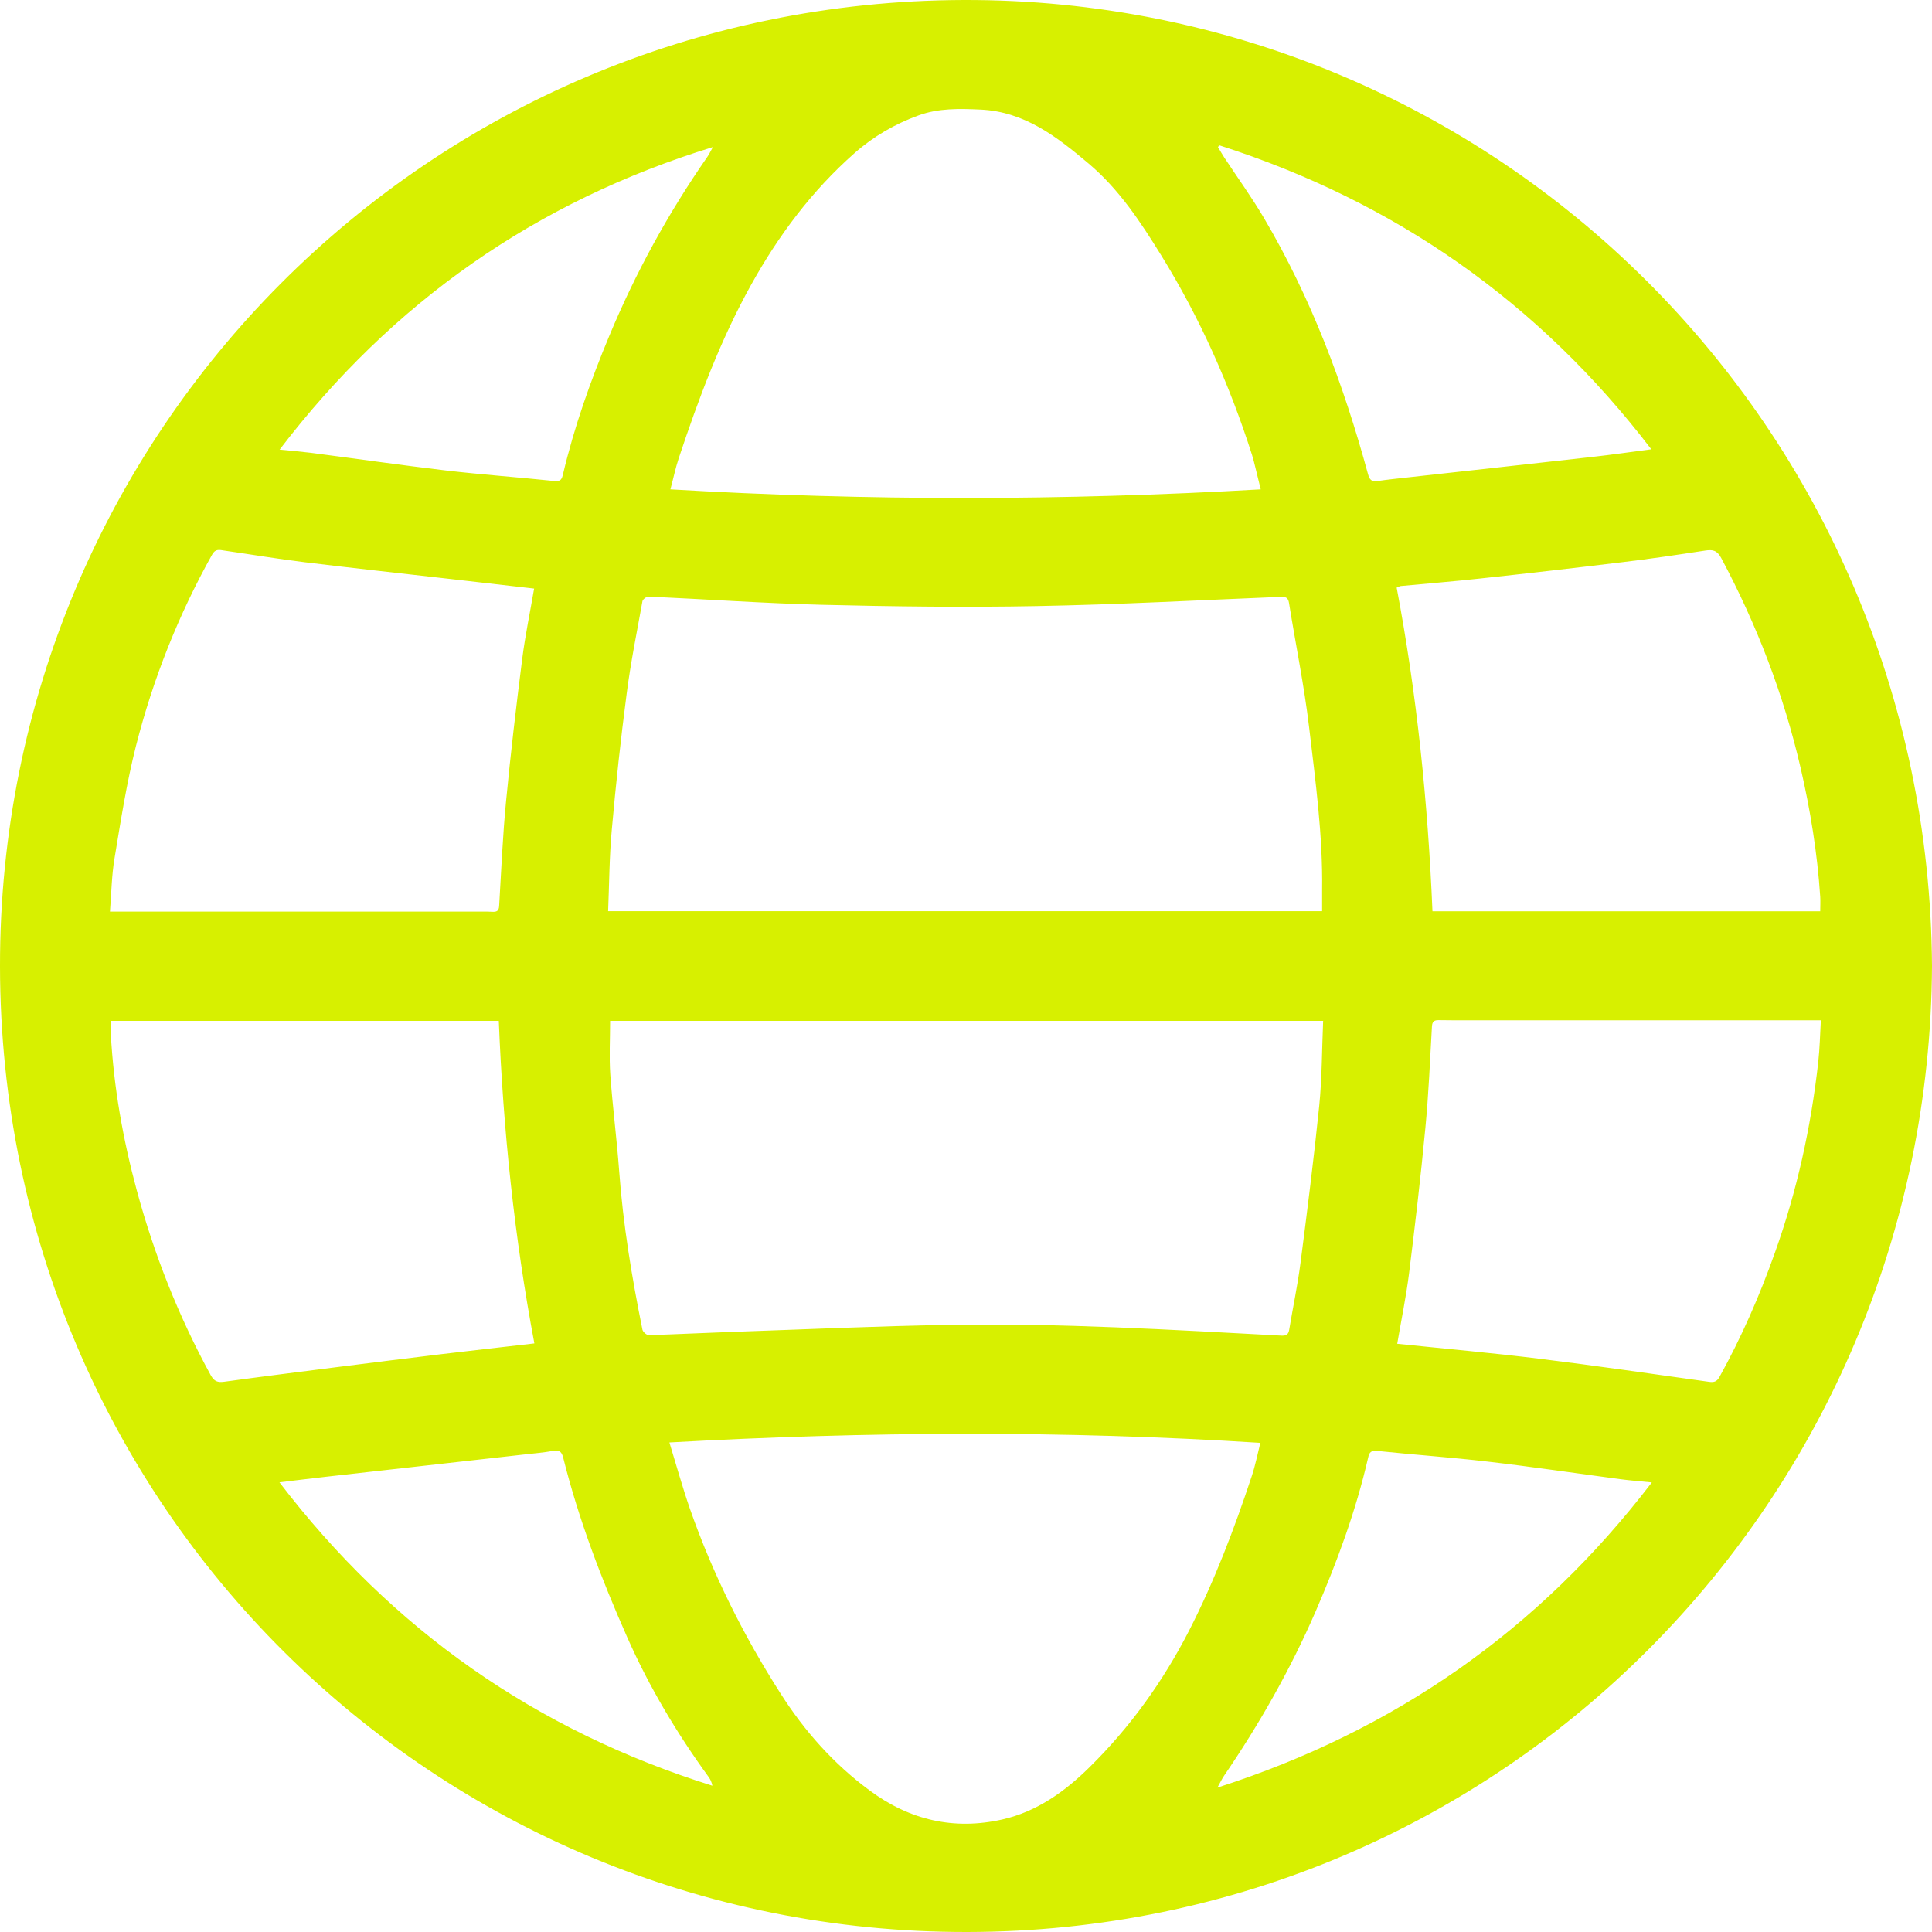 <svg width="34" height="34" viewBox="0 0 34 34" fill="none" xmlns="http://www.w3.org/2000/svg">
<path id="Vector" d="M34 17C33.951 26.381 26.442 33.987 17.02 34C7.656 34.014 0.012 26.514 1.41471e-05 17.007C-0.012 7.608 7.538 0.028 16.959 7.48358e-05C26.322 -0.027 33.939 7.514 34 17ZM23.267 16.036C23.267 15.905 23.266 15.782 23.267 15.659C23.28 14.7 23.151 13.752 23.039 12.805C22.952 12.071 22.802 11.344 22.685 10.614C22.67 10.517 22.628 10.5 22.535 10.504C21.104 10.562 19.672 10.64 18.242 10.666C16.979 10.69 15.715 10.674 14.452 10.643C13.438 10.617 12.425 10.545 11.411 10.499C11.377 10.498 11.312 10.547 11.306 10.58C11.208 11.123 11.098 11.664 11.028 12.21C10.924 13.003 10.838 13.799 10.767 14.595C10.723 15.07 10.722 15.547 10.702 16.035H23.268L23.267 16.036ZM10.737 17.965C10.737 18.287 10.719 18.6 10.74 18.91C10.781 19.48 10.855 20.047 10.897 20.617C10.966 21.555 11.12 22.481 11.306 23.401C11.315 23.44 11.379 23.497 11.417 23.496C11.9 23.482 12.381 23.457 12.864 23.44C14.146 23.396 15.427 23.337 16.71 23.316C18.66 23.282 20.608 23.402 22.554 23.505C22.633 23.508 22.673 23.487 22.687 23.405C22.752 23.014 22.835 22.624 22.886 22.231C23.005 21.31 23.122 20.388 23.216 19.463C23.266 18.97 23.263 18.473 23.285 17.966H10.737V17.965ZM11.78 25.384C11.903 25.785 12.01 26.173 12.141 26.551C12.543 27.7 13.083 28.781 13.739 29.807C14.162 30.469 14.67 31.041 15.304 31.509C16.012 32.034 16.793 32.212 17.642 32.019C18.243 31.883 18.738 31.531 19.171 31.103C19.89 30.396 20.47 29.586 20.929 28.69C21.375 27.817 21.722 26.903 22.03 25.974C22.092 25.787 22.129 25.594 22.18 25.392C18.709 25.171 15.262 25.191 11.779 25.385L11.78 25.384ZM22.187 8.613C22.153 8.473 22.124 8.354 22.094 8.234C22.075 8.157 22.057 8.079 22.033 8.004C21.638 6.769 21.115 5.592 20.432 4.488C20.07 3.903 19.692 3.329 19.16 2.88C18.603 2.41 18.033 1.963 17.253 1.928C16.883 1.911 16.516 1.902 16.164 2.031C15.75 2.181 15.371 2.401 15.04 2.693C14.29 3.354 13.699 4.145 13.216 5.016C12.678 5.984 12.294 7.017 11.945 8.063C11.888 8.235 11.851 8.415 11.798 8.612C15.265 8.817 18.716 8.812 22.187 8.612V8.613ZM32.033 16.037C32.033 15.946 32.038 15.863 32.033 15.78C31.982 15.016 31.861 14.262 31.688 13.514C31.388 12.218 30.916 10.991 30.29 9.819C30.217 9.683 30.14 9.669 30.008 9.689C29.527 9.763 29.045 9.834 28.562 9.892C27.724 9.994 26.885 10.091 26.046 10.181C25.582 10.232 25.117 10.269 24.653 10.313C24.635 10.314 24.619 10.326 24.579 10.341C24.935 12.223 25.129 14.123 25.209 16.037H32.036H32.033ZM8.778 17.966H1.95C1.95 18.051 1.946 18.125 1.95 18.199C2.001 19.131 2.163 20.046 2.406 20.945C2.713 22.079 3.143 23.168 3.709 24.202C3.77 24.312 3.831 24.331 3.942 24.317C4.601 24.227 5.261 24.144 5.922 24.06C6.543 23.981 7.164 23.904 7.785 23.829C8.316 23.766 8.848 23.706 9.404 23.642C9.052 21.775 8.855 19.88 8.778 17.968V17.966ZM9.399 10.358C8.89 10.3 8.413 10.245 7.935 10.19C7.077 10.092 6.218 9.999 5.361 9.894C4.888 9.836 4.417 9.757 3.946 9.689C3.864 9.677 3.791 9.653 3.733 9.76C3.139 10.824 2.693 11.949 2.393 13.127C2.228 13.776 2.126 14.44 2.016 15.101C1.964 15.406 1.961 15.719 1.935 16.043H2.14C4.254 16.043 6.367 16.043 8.481 16.043C8.545 16.043 8.61 16.042 8.674 16.046C8.748 16.049 8.779 16.023 8.784 15.944C8.821 15.329 8.846 14.712 8.906 14.098C8.986 13.263 9.084 12.428 9.19 11.596C9.243 11.179 9.33 10.766 9.4 10.356L9.399 10.358ZM24.587 23.648C25.445 23.737 26.271 23.81 27.094 23.912C28.09 24.035 29.082 24.179 30.077 24.318C30.162 24.33 30.213 24.316 30.259 24.234C30.648 23.533 30.967 22.801 31.235 22.047C31.625 20.956 31.871 19.834 31.999 18.684C32.025 18.445 32.03 18.204 32.044 17.956H31.84C29.871 17.956 27.9 17.956 25.931 17.956C25.727 17.956 25.523 17.957 25.32 17.953C25.241 17.952 25.206 17.974 25.2 18.061C25.166 18.662 25.141 19.264 25.083 19.862C25.002 20.713 24.903 21.562 24.797 22.41C24.745 22.822 24.66 23.231 24.589 23.647L24.587 23.648ZM4.919 26.088C6.905 28.686 9.437 30.456 12.537 31.426C12.525 31.366 12.503 31.317 12.473 31.275C11.913 30.505 11.427 29.691 11.041 28.82C10.586 27.793 10.185 26.747 9.912 25.655C9.888 25.559 9.851 25.512 9.737 25.533C9.562 25.565 9.382 25.578 9.205 25.599C8.05 25.729 6.895 25.858 5.742 25.988C5.476 26.018 5.213 26.051 4.92 26.086L4.919 26.088ZM29.068 26.088C28.858 26.067 28.685 26.054 28.513 26.031C27.735 25.928 26.959 25.812 26.181 25.722C25.535 25.646 24.885 25.602 24.238 25.534C24.13 25.523 24.098 25.556 24.078 25.648C23.863 26.584 23.533 27.482 23.151 28.363C22.71 29.377 22.167 30.335 21.543 31.248C21.504 31.304 21.476 31.368 21.424 31.459C24.549 30.456 27.081 28.686 29.068 26.09V26.088ZM4.921 7.913C5.127 7.933 5.3 7.948 5.472 7.969C6.265 8.072 7.056 8.186 7.85 8.28C8.487 8.354 9.127 8.399 9.763 8.466C9.873 8.478 9.89 8.421 9.908 8.345C10.105 7.513 10.39 6.709 10.719 5.919C11.182 4.805 11.759 3.752 12.447 2.762C12.485 2.707 12.512 2.646 12.546 2.588C9.436 3.544 6.906 5.314 4.92 7.914L4.921 7.913ZM21.466 2.558L21.433 2.585C21.47 2.647 21.506 2.712 21.546 2.773C21.778 3.125 22.027 3.469 22.241 3.832C23.076 5.245 23.645 6.767 24.075 8.345C24.101 8.439 24.137 8.482 24.239 8.466C24.416 8.44 24.594 8.422 24.772 8.402C25.852 8.282 26.934 8.164 28.015 8.042C28.358 8.004 28.7 7.954 29.06 7.907C27.081 5.317 24.547 3.548 21.464 2.559L21.466 2.558Z" fill="#D7F000"/>
</svg>
